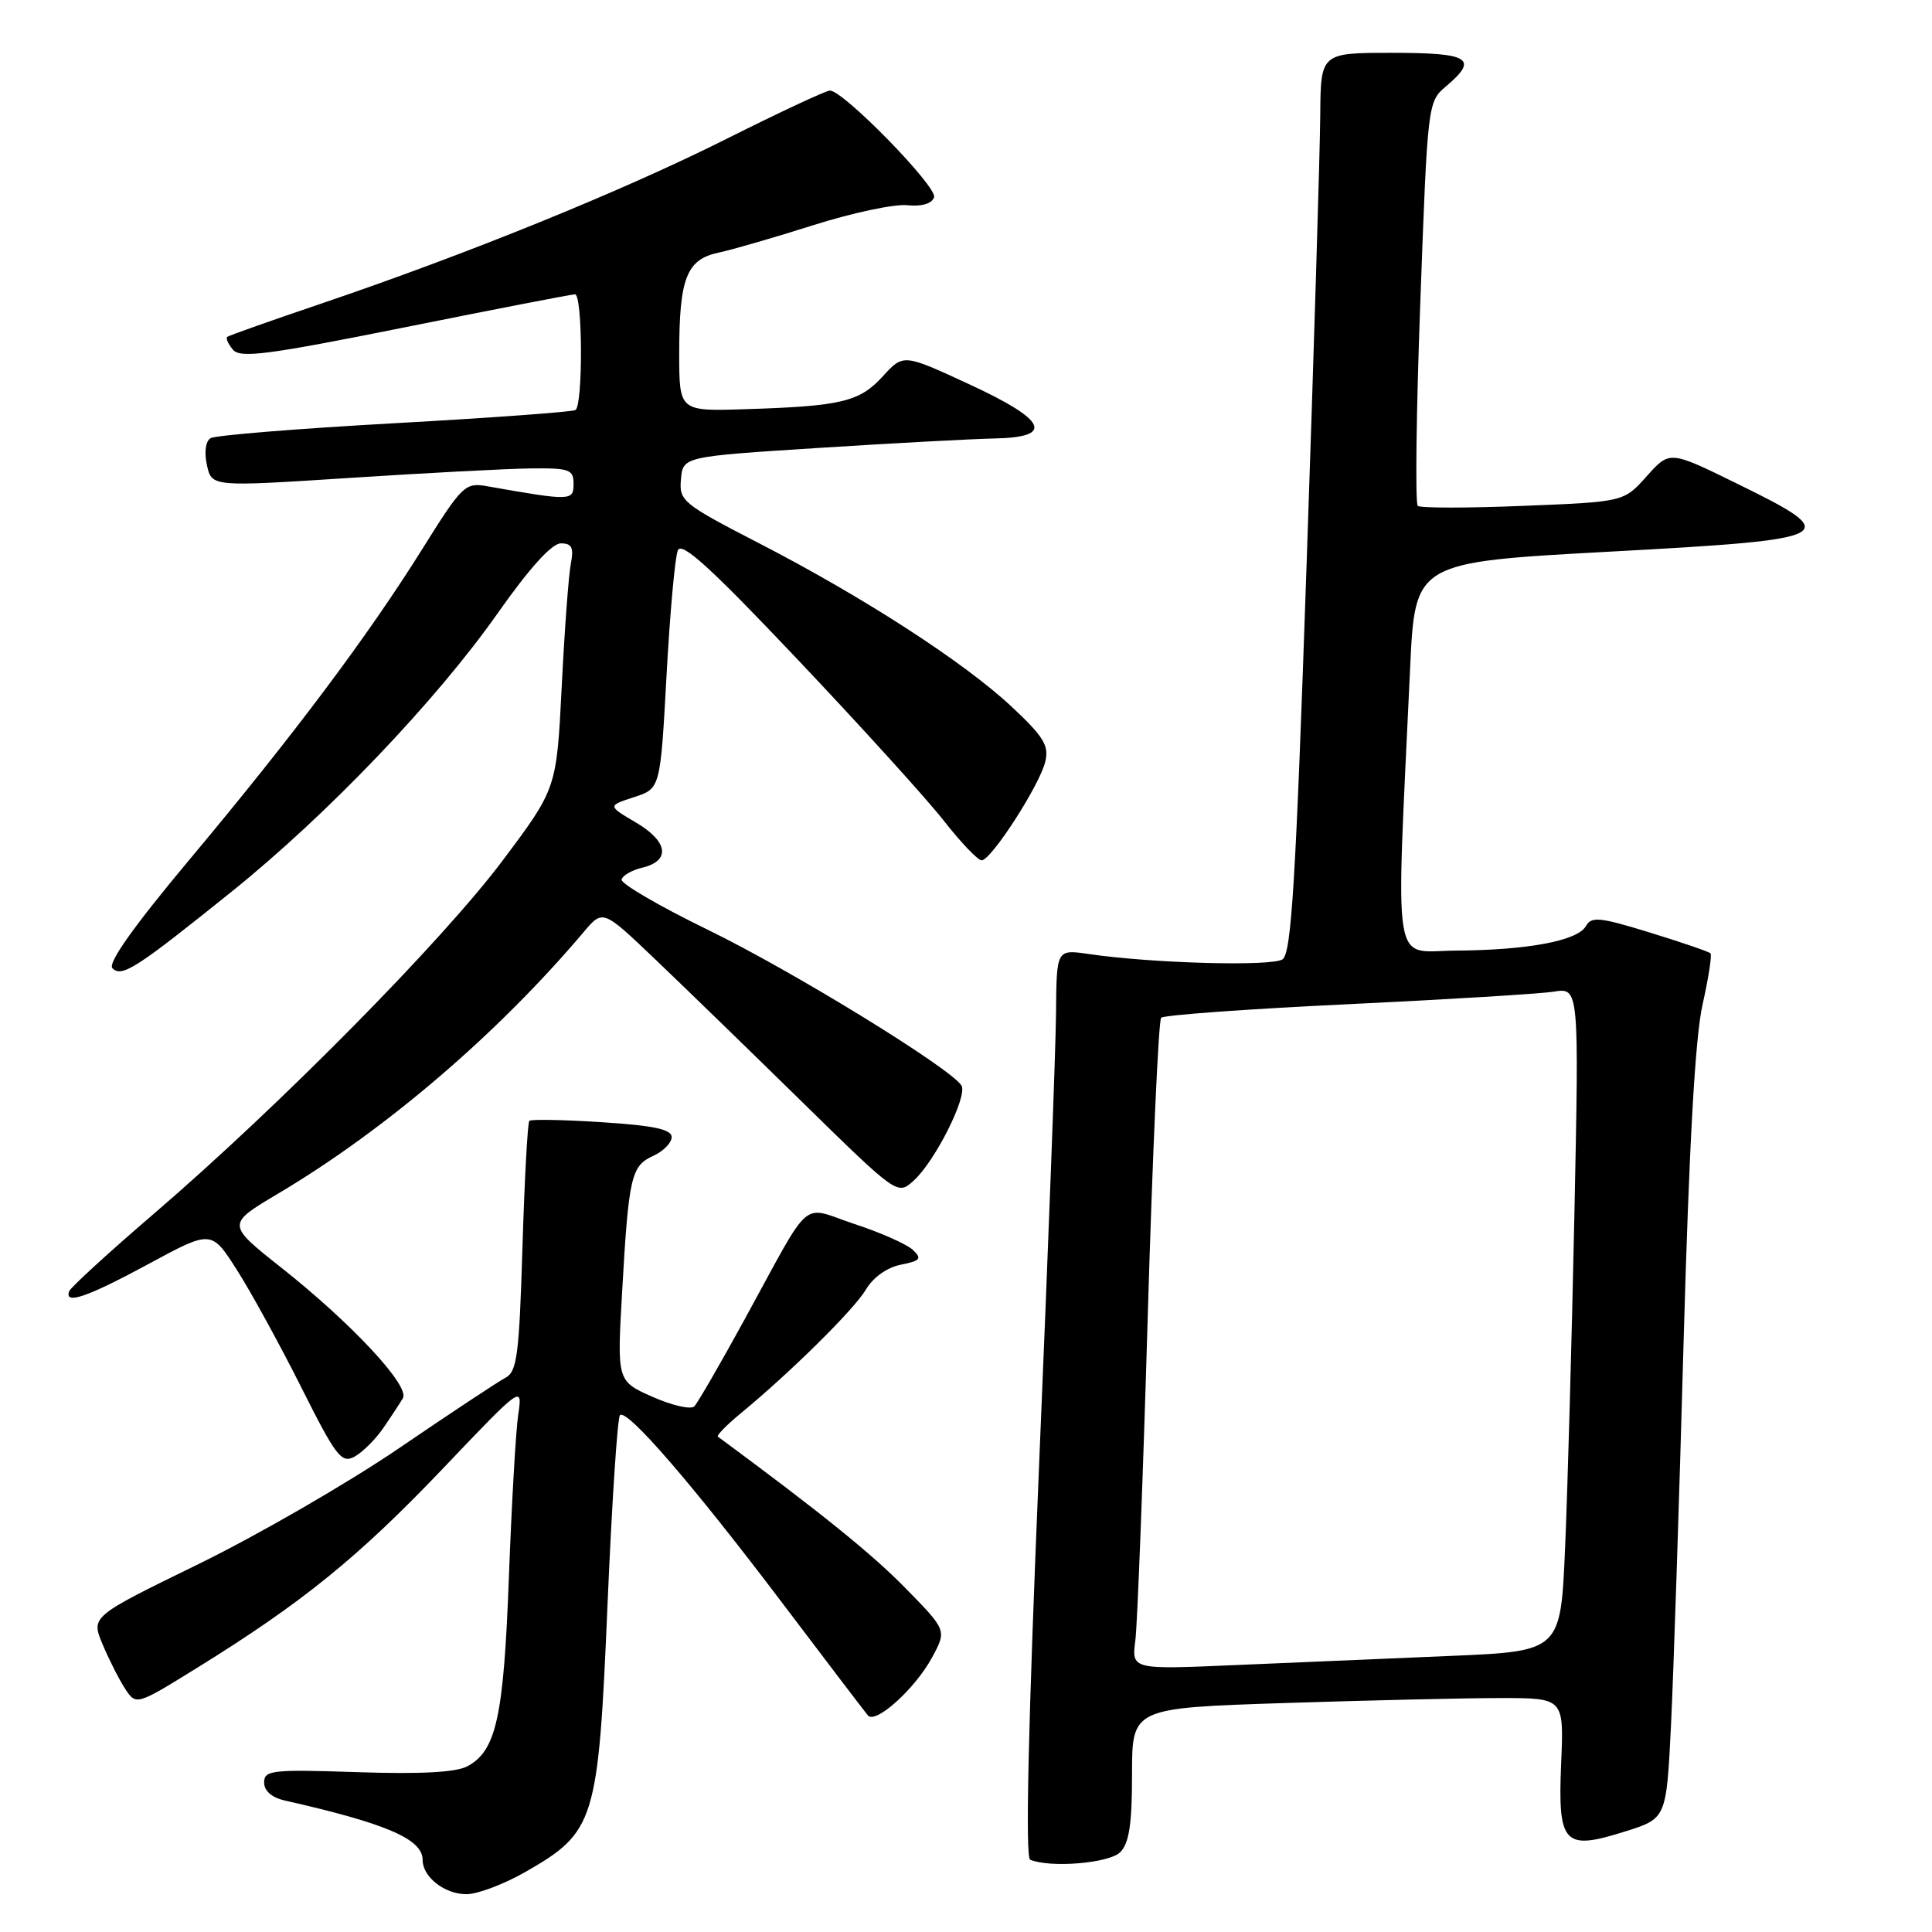 <?xml version="1.0" encoding="UTF-8" standalone="no"?>
<!DOCTYPE svg PUBLIC "-//W3C//DTD SVG 1.1//EN" "http://www.w3.org/Graphics/SVG/1.1/DTD/svg11.dtd" >
<svg xmlns="http://www.w3.org/2000/svg" xmlns:xlink="http://www.w3.org/1999/xlink" version="1.1" viewBox="0 0 256 256">
 <g >
 <path fill="currentColor"
d=" M 69.64 248.03 C 78.86 242.74 79.27 241.43 80.49 212.84 C 81.07 199.25 81.81 187.85 82.15 187.52 C 83.06 186.60 91.87 196.80 103.73 212.50 C 109.55 220.20 114.63 226.86 115.01 227.31 C 116.04 228.49 121.30 223.72 123.52 219.59 C 125.45 216.02 125.45 216.02 119.97 210.43 C 115.56 205.92 108.87 200.51 95.12 190.36 C 94.92 190.21 96.27 188.83 98.12 187.30 C 104.72 181.87 113.18 173.51 114.74 170.87 C 115.69 169.26 117.54 167.94 119.36 167.58 C 121.97 167.06 122.20 166.78 120.95 165.61 C 120.15 164.86 116.68 163.32 113.23 162.19 C 105.94 159.78 107.80 158.15 98.57 175.00 C 95.40 180.78 92.45 185.88 92.01 186.34 C 91.57 186.81 89.09 186.25 86.49 185.10 C 81.76 183.01 81.76 183.01 82.43 171.25 C 83.30 155.91 83.62 154.49 86.55 153.16 C 87.90 152.55 89.00 151.42 89.00 150.67 C 89.00 149.65 86.64 149.14 79.78 148.70 C 74.71 148.37 70.38 148.29 70.14 148.52 C 69.91 148.75 69.50 156.30 69.23 165.29 C 68.79 179.60 68.51 181.76 66.96 182.57 C 65.99 183.08 59.64 187.28 52.85 191.91 C 46.06 196.53 34.10 203.44 26.28 207.26 C 12.06 214.20 12.06 214.20 13.58 217.85 C 14.42 219.86 15.76 222.51 16.57 223.75 C 18.04 226.00 18.04 226.00 26.27 220.90 C 40.07 212.35 47.50 206.32 58.61 194.67 C 69.25 183.50 69.25 183.50 68.66 187.50 C 68.34 189.70 67.79 199.38 67.43 209.00 C 66.74 227.52 65.76 231.99 61.93 234.04 C 60.41 234.85 55.75 235.10 47.35 234.82 C 36.03 234.44 35.00 234.56 35.00 236.19 C 35.00 237.31 36.02 238.19 37.75 238.58 C 51.22 241.63 56.00 243.69 56.00 246.45 C 56.00 248.72 58.93 251.00 61.82 250.99 C 63.29 250.99 66.81 249.65 69.64 248.03 Z  M 148.43 245.43 C 149.62 244.24 150.00 241.73 150.00 235.09 C 150.00 226.32 150.00 226.32 170.25 225.66 C 181.39 225.30 194.26 225.00 198.86 225.00 C 207.23 225.00 207.23 225.00 206.86 233.63 C 206.41 244.40 207.20 245.25 215.33 242.68 C 220.80 240.96 220.80 240.96 221.41 228.73 C 221.74 222.00 222.50 199.18 223.08 178.00 C 223.82 151.65 224.61 137.48 225.60 133.10 C 226.39 129.58 226.86 126.53 226.65 126.32 C 226.43 126.10 222.82 124.86 218.62 123.57 C 211.97 121.52 210.87 121.41 210.14 122.71 C 209.05 124.66 202.44 125.90 192.88 125.96 C 184.36 126.01 184.94 129.61 186.85 88.50 C 187.50 74.50 187.50 74.50 213.25 73.10 C 243.73 71.45 244.43 71.07 230.12 64.06 C 221.24 59.70 221.24 59.70 218.20 63.10 C 215.17 66.50 215.17 66.50 201.83 67.03 C 194.50 67.33 188.21 67.33 187.86 67.03 C 187.51 66.74 187.66 54.58 188.20 40.00 C 189.16 13.75 189.19 13.48 191.58 11.46 C 195.97 7.76 194.77 7.00 184.50 7.00 C 175.00 7.00 175.00 7.00 174.94 15.25 C 174.91 19.79 174.10 46.60 173.13 74.82 C 171.69 116.97 171.12 126.32 169.94 127.12 C 168.51 128.08 152.67 127.65 144.25 126.41 C 140.00 125.79 140.00 125.79 139.93 134.14 C 139.90 138.74 138.88 165.79 137.68 194.25 C 136.25 228.30 135.84 246.14 136.50 246.42 C 139.16 247.54 146.97 246.89 148.43 245.43 Z  M 50.77 189.25 C 51.81 187.74 52.99 185.94 53.39 185.26 C 54.32 183.64 46.60 175.35 37.26 167.96 C 30.01 162.22 30.01 162.22 36.87 158.15 C 51.10 149.69 65.94 136.99 77.34 123.50 C 79.88 120.50 79.88 120.50 86.69 126.99 C 90.44 130.56 99.22 139.09 106.21 145.94 C 118.92 158.39 118.92 158.39 121.07 156.44 C 123.90 153.88 128.25 145.22 127.40 143.84 C 125.98 141.54 104.97 128.64 93.79 123.20 C 87.34 120.06 82.20 117.06 82.36 116.53 C 82.52 115.99 83.74 115.30 85.07 114.98 C 88.88 114.08 88.55 111.52 84.30 109.01 C 80.50 106.77 80.50 106.77 84.00 105.63 C 87.50 104.50 87.50 104.50 88.32 89.50 C 88.77 81.25 89.44 73.79 89.82 72.92 C 90.33 71.72 94.22 75.27 105.72 87.42 C 114.09 96.26 122.80 105.86 125.06 108.75 C 127.32 111.64 129.58 114.00 130.07 114.00 C 131.33 114.00 137.75 104.06 138.50 100.94 C 139.02 98.80 138.31 97.63 134.07 93.66 C 127.75 87.75 114.47 79.15 100.61 72.00 C 90.42 66.74 89.97 66.37 90.23 63.50 C 90.50 60.50 90.50 60.50 108.50 59.35 C 118.40 58.72 128.86 58.16 131.75 58.10 C 139.80 57.95 138.73 55.67 128.35 50.88 C 119.70 46.88 119.70 46.88 116.97 49.87 C 113.89 53.25 111.48 53.82 98.75 54.22 C 90.00 54.50 90.00 54.50 90.00 46.82 C 90.00 36.87 90.97 34.38 95.19 33.48 C 97.01 33.10 102.68 31.45 107.79 29.83 C 112.90 28.21 118.48 27.02 120.19 27.19 C 122.15 27.39 123.48 26.99 123.77 26.14 C 124.24 24.78 111.76 12.00 109.97 12.00 C 109.45 12.00 103.29 14.88 96.27 18.40 C 82.53 25.29 62.06 33.61 42.62 40.21 C 35.95 42.47 30.32 44.46 30.11 44.64 C 29.89 44.81 30.23 45.57 30.86 46.33 C 31.83 47.50 35.45 47.02 53.70 43.36 C 65.63 40.96 75.75 39.00 76.19 39.00 C 77.21 39.00 77.26 53.72 76.25 54.33 C 75.84 54.58 65.04 55.37 52.26 56.08 C 39.47 56.79 28.51 57.68 27.90 58.06 C 27.24 58.47 27.04 59.93 27.42 61.63 C 28.05 64.51 28.05 64.51 46.28 63.33 C 56.30 62.68 67.09 62.11 70.25 62.07 C 75.47 62.01 76.00 62.20 76.00 64.13 C 76.00 66.38 75.67 66.39 64.50 64.42 C 61.64 63.92 61.23 64.31 56.00 72.68 C 48.77 84.25 38.88 97.45 25.11 113.90 C 17.66 122.81 14.24 127.64 14.90 128.30 C 16.15 129.55 18.03 128.33 30.73 118.12 C 43.37 107.95 57.80 92.85 65.98 81.21 C 70.17 75.26 73.12 72.00 74.31 72.00 C 75.79 72.00 76.05 72.55 75.63 74.75 C 75.34 76.26 74.80 83.57 74.43 91.00 C 73.75 104.49 73.75 104.49 66.62 114.00 C 58.64 124.65 37.13 146.44 20.50 160.73 C 14.45 165.92 9.35 170.59 9.17 171.09 C 8.49 172.93 11.54 171.89 19.67 167.49 C 28.01 162.98 28.01 162.98 31.37 168.24 C 33.22 171.13 37.05 178.12 39.89 183.77 C 44.51 192.98 45.24 193.94 46.95 193.03 C 48.00 192.46 49.72 190.77 50.77 189.25 Z  M 150.44 217.36 C 150.71 215.24 151.45 195.95 152.08 174.50 C 152.71 153.05 153.51 135.21 153.86 134.86 C 154.21 134.50 165.30 133.70 178.50 133.07 C 191.70 132.44 204.02 131.69 205.87 131.40 C 209.24 130.86 209.24 130.86 208.61 161.18 C 208.26 177.86 207.71 197.64 207.38 205.15 C 206.79 218.80 206.79 218.80 192.14 219.42 C 184.09 219.76 171.30 220.30 163.72 220.63 C 149.94 221.23 149.94 221.23 150.44 217.36 Z "/>
</g>
</svg>